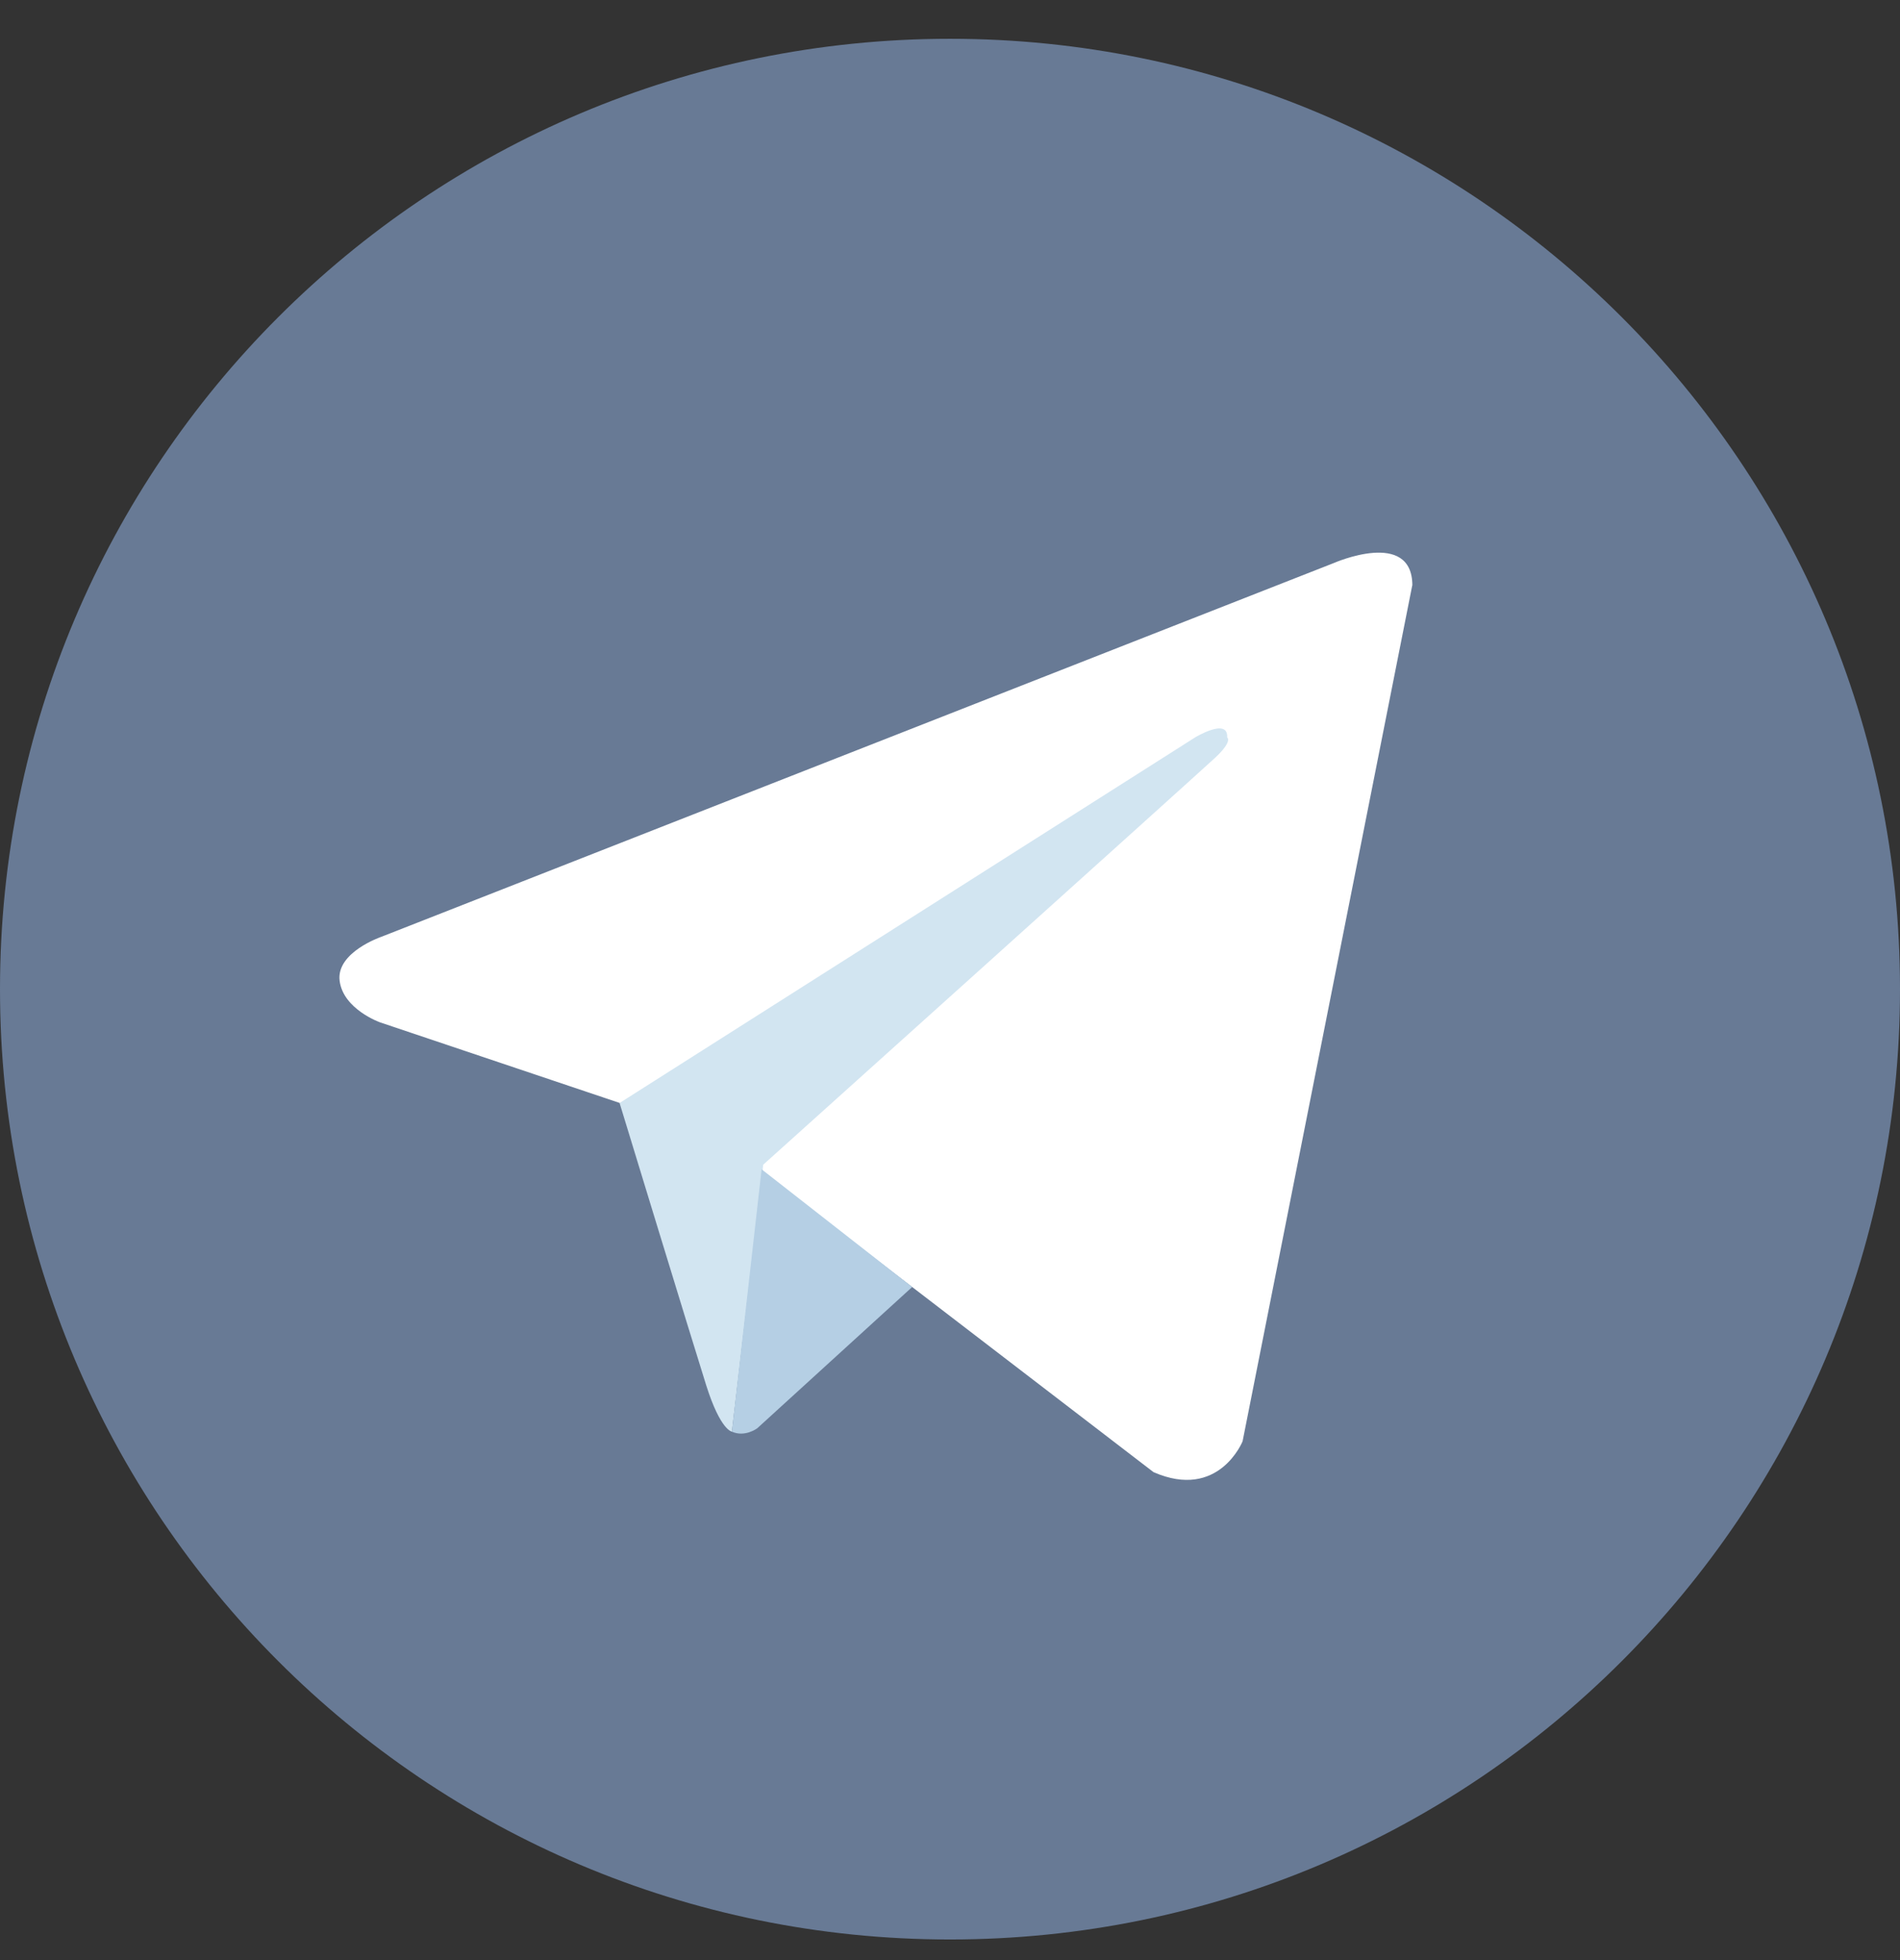 <svg width="32" height="33" fill="none" xmlns="http://www.w3.org/2000/svg"><rect width="100%" height="100%" fill="#333333" stroke="none"/><g clip-path="url(#clip0)"><path d="M16 .653c-8.837 0-16 7.164-16 16 0 8.837 7.163 16 16 16s16-7.163 16-16c0-8.836-7.163-16-16-16z" fill="#687A95"/><path d="M23.785 9.857l-2.857 14.408s-.4 1-1.5.52l-6.594-5.056-2.398-1.16L6.4 17.212s-.62-.22-.68-.7c-.06-.48.7-.739.7-.739l16.047-6.295s1.32-.58 1.32.38" fill="#fff"/><path d="M12.327 24.103s-.192-.018-.432-.777c-.24-.76-1.46-4.756-1.46-4.756l9.693-6.155s.56-.34.54 0c0 0 .1.06-.2.34-.3.28-7.614 6.854-7.614 6.854" fill="#D2E5F1"/><path d="M15.363 21.668l-2.609 2.378s-.204.155-.427.058l.5-4.418" fill="#B5CFE4"/></g><defs><clipPath id="clip0"><path fill="#fff" transform="translate(0 .653)" d="M0 0h32v32H0z"/></clipPath></defs></svg>
